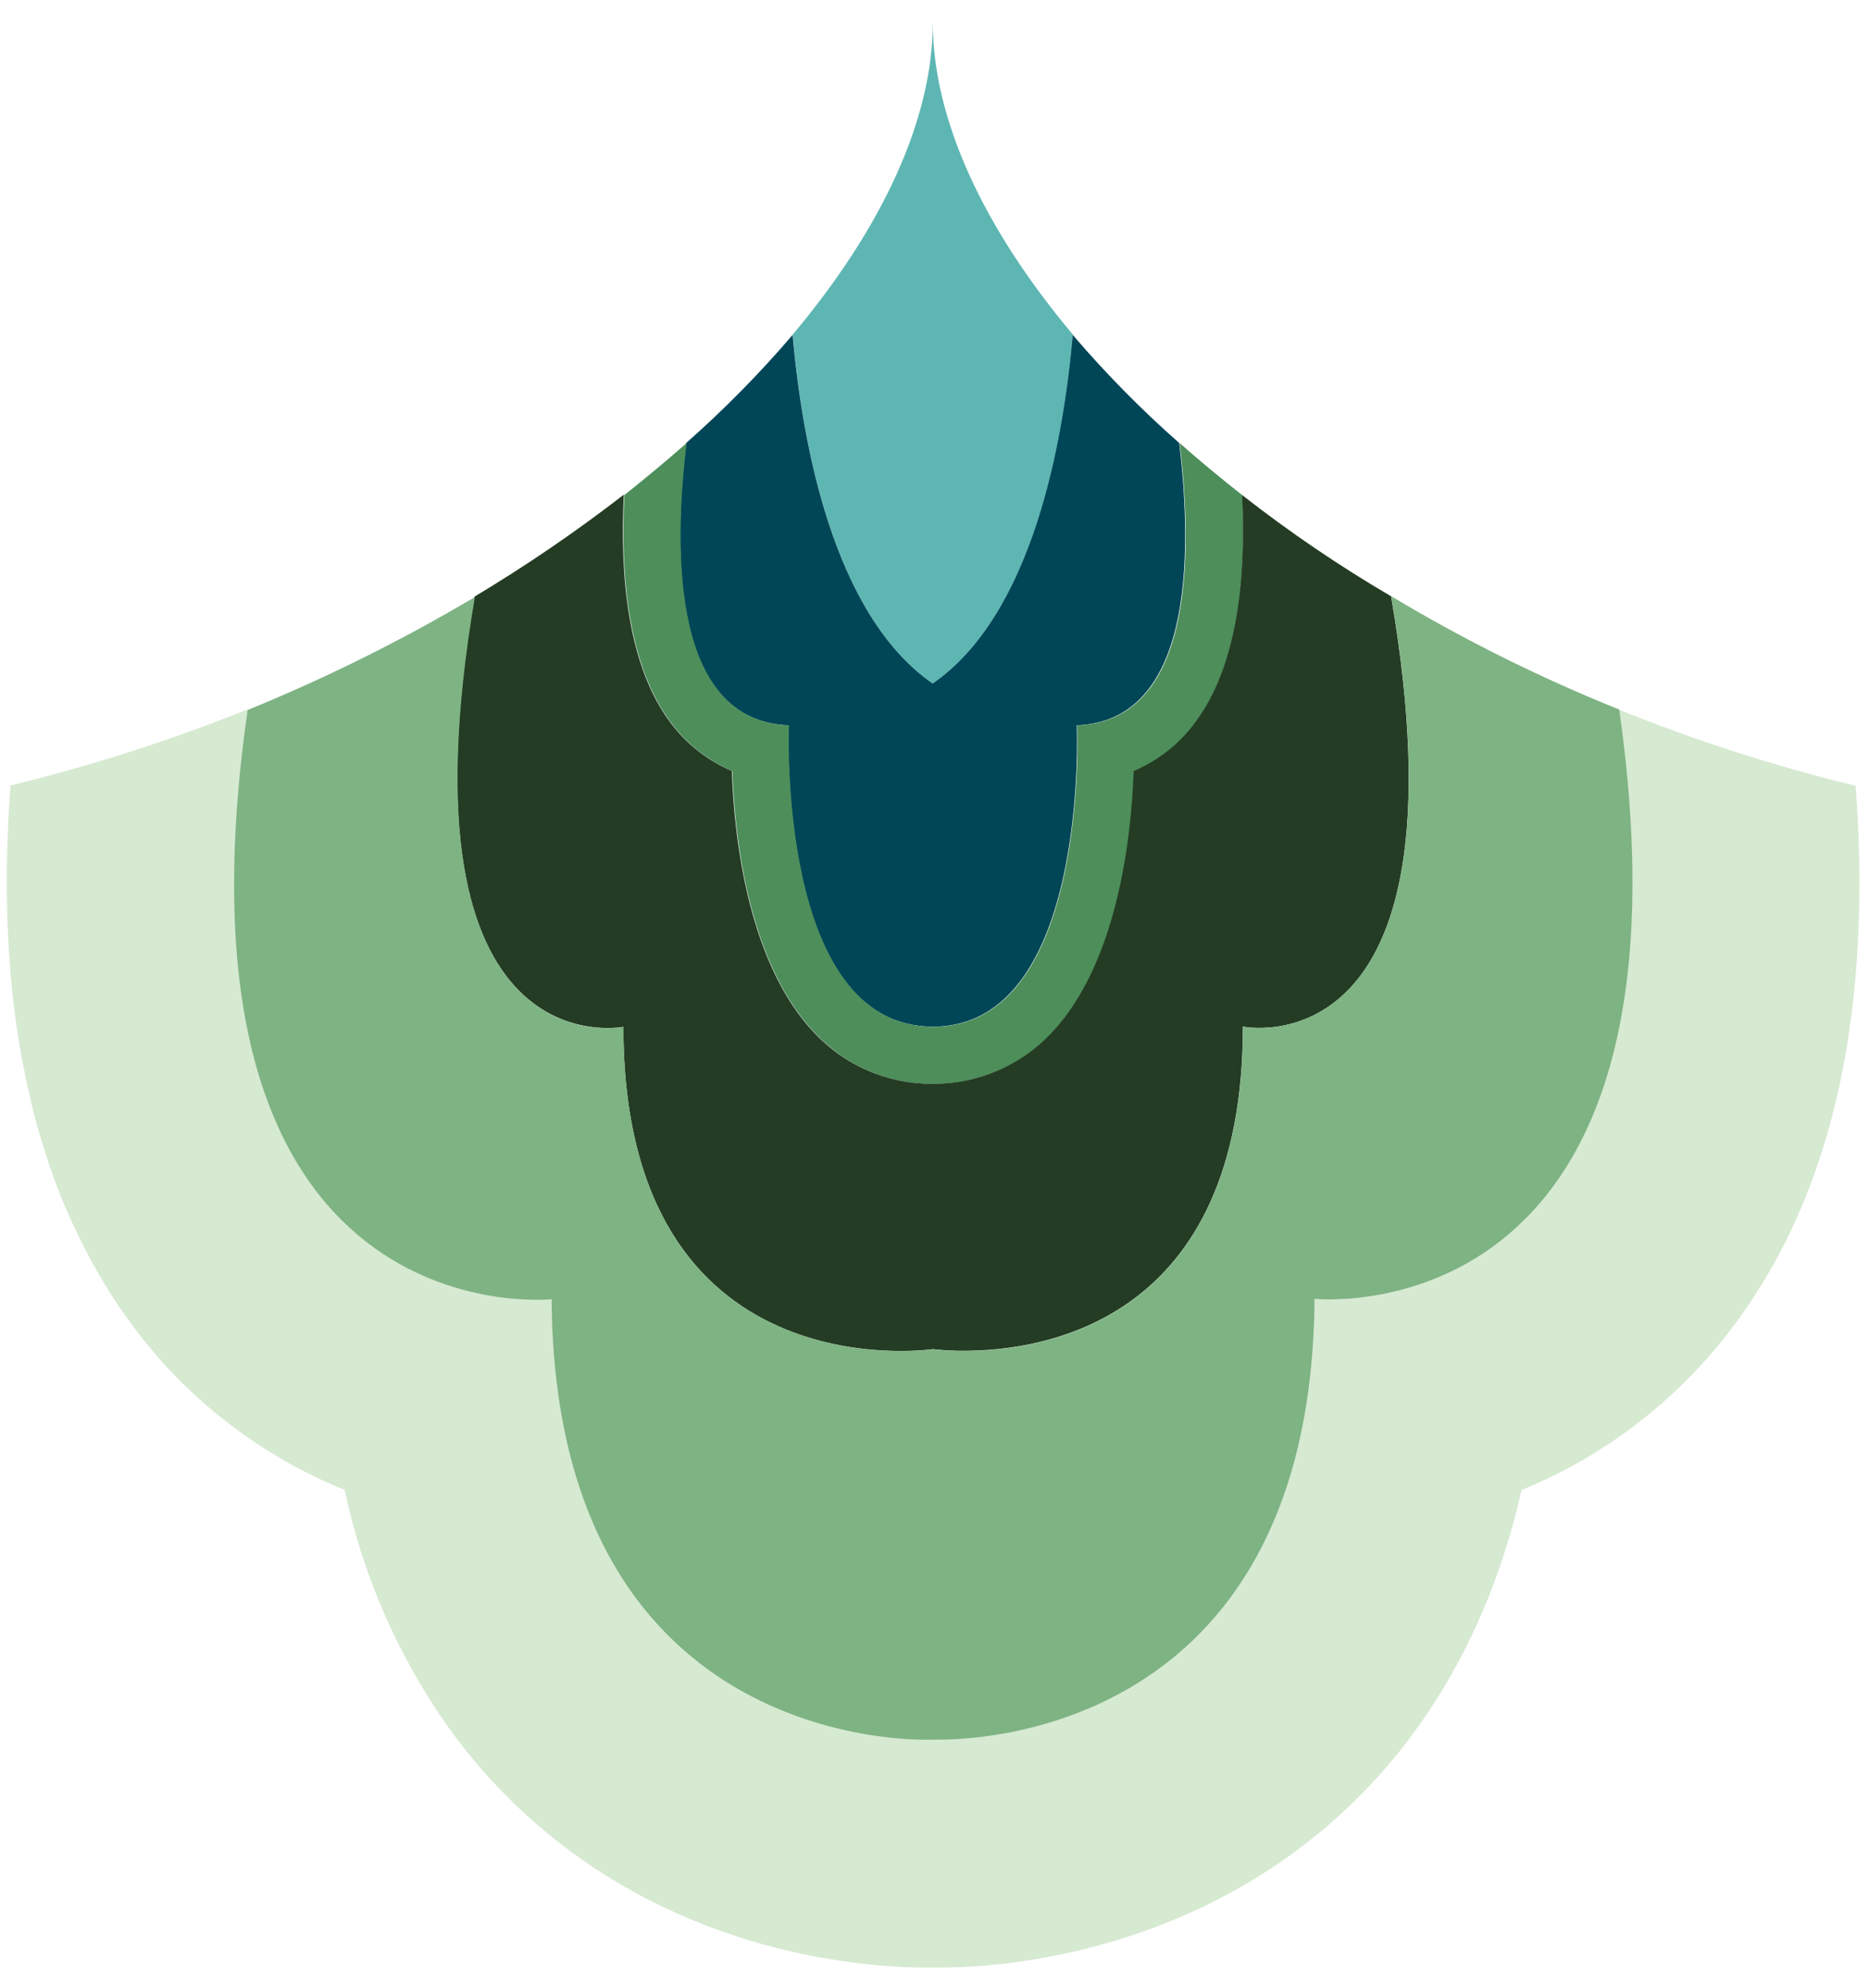 <svg width="63" height="67" viewBox="0 0 63 67" fill="none" xmlns="http://www.w3.org/2000/svg">
<path d="M36.165 11.291V11.278C33.148 7.688 31.443 4.018 31.443 0.757C31.443 4.018 29.738 7.688 26.72 11.278V11.291C27.044 14.921 28.073 20.712 31.443 23.042C34.813 20.712 35.844 14.921 36.165 11.291Z" fill="#5EB6B3"/>
<path d="M39.749 14.932C38.469 13.804 37.27 12.586 36.161 11.289C35.838 14.918 34.809 20.71 31.439 23.04C28.069 20.703 27.04 14.912 26.716 11.289C25.607 12.586 24.408 13.803 23.129 14.932C22.667 18.779 22.696 24.297 26.581 24.448C26.581 24.448 26.16 34.603 31.439 34.603H31.452C36.718 34.603 36.297 24.448 36.297 24.448C40.181 24.297 40.21 18.779 39.749 14.932Z" fill="#004657"/>
<path d="M41.874 16.689C41.144 16.117 40.441 15.533 39.764 14.935C40.225 18.782 40.207 24.301 36.311 24.452C36.311 24.452 36.733 34.607 31.467 34.607H31.453C26.174 34.607 26.596 24.452 26.596 24.452C22.711 24.301 22.682 18.782 23.143 14.935C22.478 15.521 21.791 16.091 21.059 16.676H21.046C20.91 19.394 21.168 22.425 22.616 24.357C23.148 25.075 23.863 25.639 24.686 25.988C24.766 28.312 25.254 32.498 27.474 34.824C27.985 35.369 28.603 35.802 29.29 36.097C29.977 36.392 30.717 36.541 31.465 36.536H31.478C32.223 36.538 32.961 36.387 33.645 36.093C34.33 35.798 34.947 35.367 35.458 34.824C37.675 32.498 38.15 28.312 38.231 25.988C39.057 25.642 39.773 25.078 40.302 24.357C41.739 22.419 42.01 19.408 41.874 16.689Z" fill="#4D8E5B"/>
<path d="M46.89 20.098C45.142 19.074 43.464 17.934 41.868 16.685C42.003 19.404 41.733 22.421 40.285 24.353C39.755 25.074 39.039 25.638 38.214 25.985C38.132 28.308 37.646 32.494 35.44 34.82C34.929 35.363 34.312 35.794 33.628 36.089C32.943 36.383 32.206 36.534 31.46 36.532H31.447C30.7 36.537 29.959 36.388 29.273 36.093C28.586 35.798 27.967 35.365 27.456 34.82C25.239 32.494 24.749 28.308 24.669 25.985C23.846 25.635 23.131 25.071 22.598 24.353C21.15 22.421 20.893 19.39 21.028 16.672C19.419 17.917 17.738 19.065 15.993 20.111C13.27 36.162 21.013 34.61 21.013 34.61C21.013 47.026 31.447 45.474 31.447 45.474C31.797 45.514 32.15 45.533 32.502 45.529C35.163 45.529 41.895 44.55 41.895 34.601C41.895 34.61 49.651 36.179 46.89 20.098Z" fill="#243C23"/>
<path d="M62.55 26.487C59.831 25.826 57.163 24.968 54.569 23.919C57.595 45.193 44.318 43.779 44.318 43.779C44.209 58.051 33.423 58.623 31.68 58.623H31.458C31.458 58.623 18.709 59.302 18.598 43.768C18.598 43.768 5.295 45.182 8.352 23.908C5.751 24.954 3.077 25.812 0.353 26.476C0.069 30.351 0.273 33.83 0.989 36.874C1.124 37.515 1.301 38.14 1.49 38.737C1.869 39.974 2.368 41.172 2.98 42.313C3.681 43.647 4.547 44.888 5.556 46.007C7.239 47.844 9.31 49.284 11.618 50.22C12.229 53.11 13.426 55.845 15.137 58.253C15.832 59.217 16.616 60.114 17.479 60.931C22.545 65.732 28.753 66.29 31.041 66.317H31.857C34.117 66.29 40.343 65.732 45.42 60.934C47.6 58.88 50.099 55.484 51.289 50.222C53.592 49.282 55.657 47.843 57.338 46.009C61.44 41.535 63.185 34.983 62.55 26.487Z" fill="#D6E9D1"/>
<path d="M54.581 23.916C51.922 22.847 49.351 21.57 46.894 20.095C49.654 36.177 41.898 34.607 41.898 34.607C41.898 44.556 35.16 45.536 32.506 45.536C32.153 45.539 31.801 45.52 31.45 45.48C31.45 45.48 21.016 47.017 21.016 34.616C21.016 34.616 13.274 36.168 16.007 20.124C13.551 21.581 10.991 22.853 8.347 23.931C5.287 45.206 18.593 43.791 18.593 43.791C18.701 59.312 31.453 58.635 31.453 58.635H31.674C33.419 58.635 44.206 58.063 44.313 43.78C44.322 43.775 57.598 45.19 54.581 23.916Z" fill="#7EB383"/>
</svg>
